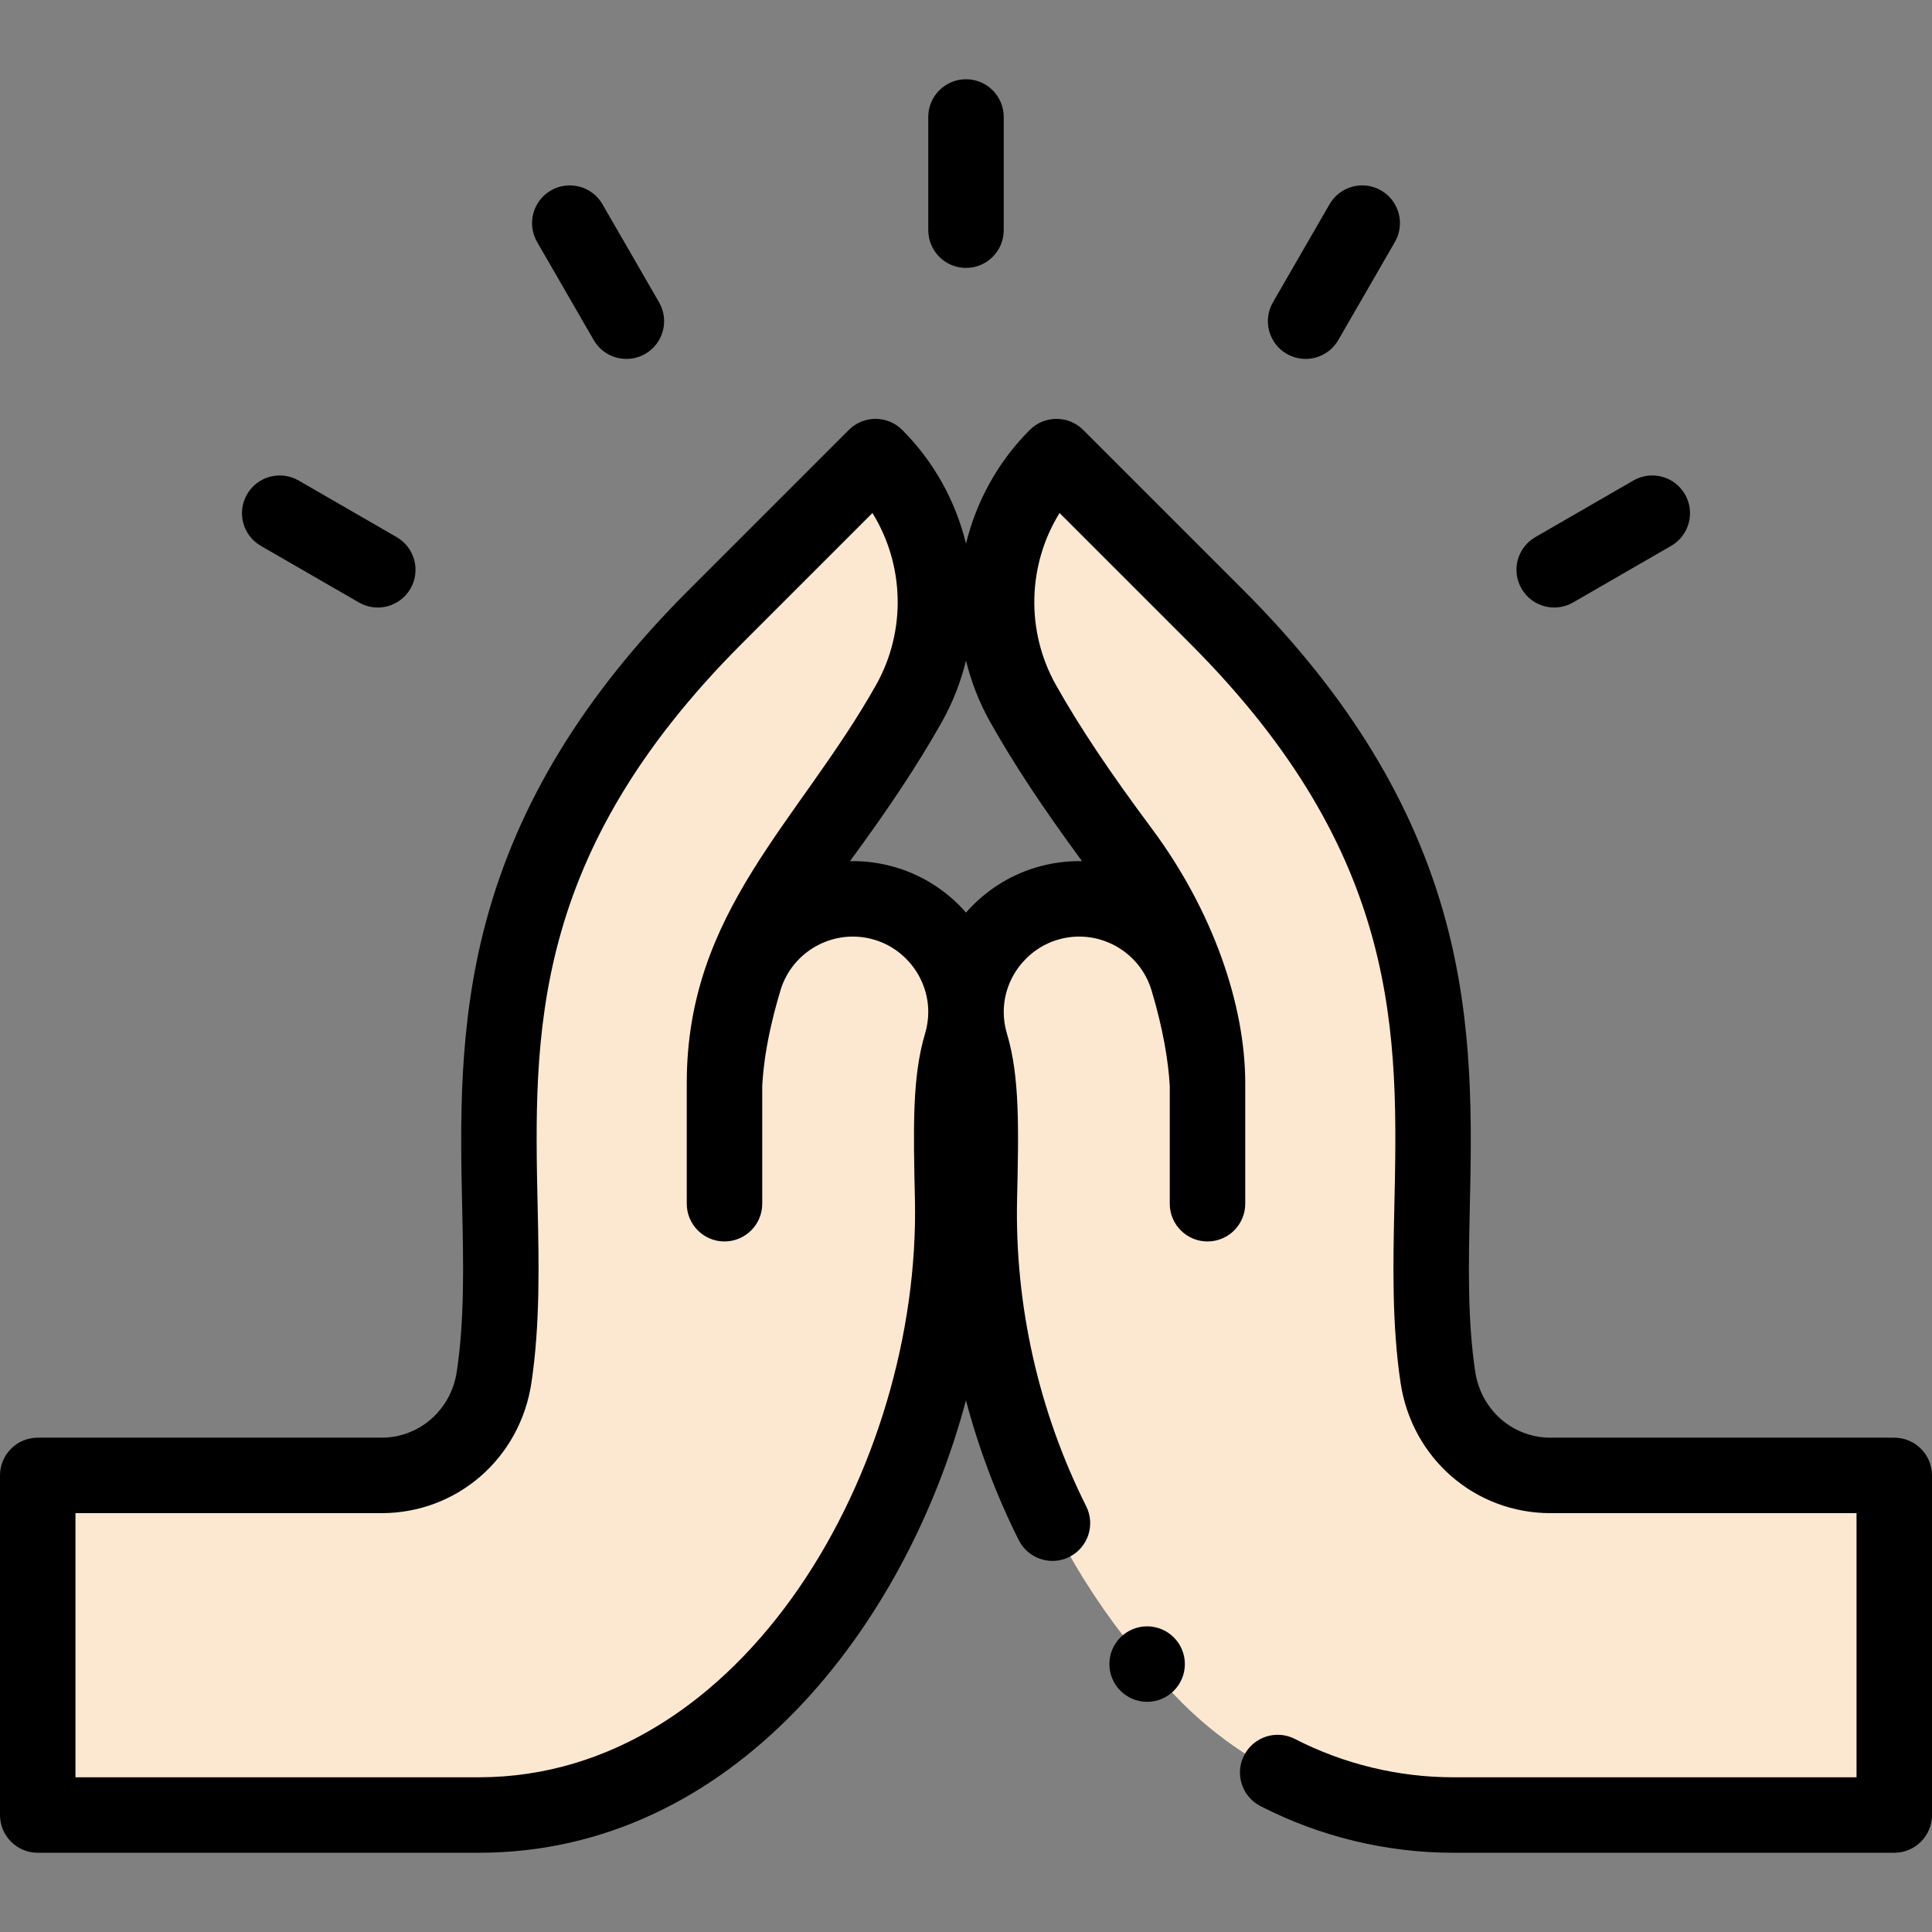 <svg id="Capa_1" enable-background="new 0 0 512 512" height="512" viewBox="0 0 512 512" width="512" xmlns="http://www.w3.org/2000/svg"><rect x="0" y="0" width="512" height="512" fill="#808080" stroke="none"/><g><g fill="#fce8d0"><path d="m192.12 285.71c.69-8.87 2.54-17.48 5.13-26.12 4.77-15.87 21.49-24.88 37.36-20.12 13 3.89 21.39 15.81 21.39 28.71 0 2.86-.41 5.77-1.28 8.65-2.91 9.71-2.67 22.48-2.26 40.77 1.12 49.96-18.35 98.29-53.68 133.62-19.07 19.07-44.93 29.78-71.9 29.78h-116.88v-90h91.1c15.04 0 27.61-11.15 29.84-26.02 2.16-14.35 1.89-29.31 1.55-44.76-1.01-45.71-2.16-97.54 57.1-156.79l42.43-42.43c17.35 17.35 20.87 44.06 8.85 65.45-5.97 10.6-13.58 22.3-26.13 39.16-15.58 20.94-21.18 39.75-22.62 60.1z"/><path d="m319.88 285.71c-1.44-20.35-7.04-39.16-22.62-60.1-12.55-16.86-20.16-28.56-26.13-39.16-12.02-21.39-8.5-48.1 8.85-65.45l42.43 42.43c59.26 59.25 58.11 111.08 57.1 156.79-.34 15.45-.61 30.41 1.55 44.76 2.23 14.87 14.8 26.02 29.84 26.02h91.1v90h-116.88c-26.97 0-52.83-10.71-71.9-29.78-35.33-35.33-54.8-83.66-53.68-133.62.41-18.29.65-31.06-2.26-40.77-.87-2.88-1.28-5.79-1.28-8.65 0-12.9 8.4-24.82 21.4-28.71 15.86-4.76 32.58 4.25 37.35 20.12 2.59 8.64 4.44 17.25 5.13 26.12z"/></g><g><path d="m246 31v30c0 5.522 4.478 10 10 10s10-4.478 10-10v-30c0-5.522-4.478-10-10-10s-10 4.478-10 10z"/><path d="m146.001 50.469c-4.784 2.761-6.423 8.876-3.663 13.66l15 25.99c2.769 4.798 8.888 6.415 13.66 3.662 4.784-2.761 6.423-8.876 3.663-13.66l-15-25.99c-2.76-4.783-8.876-6.422-13.66-3.662z"/><path d="m79.128 127.339c-4.783-2.759-10.898-1.12-13.66 3.662-2.761 4.784-1.121 10.899 3.663 13.66l25.99 15c4.775 2.755 10.893 1.131 13.66-3.662 2.761-4.784 1.121-10.899-3.663-13.66z"/><path d="m352.339 54.131-15 25.99c-2.761 4.784-1.121 10.899 3.662 13.66 4.785 2.759 10.897 1.124 13.66-3.662l15-25.99c2.761-4.784 1.121-10.899-3.662-13.66-4.788-2.761-10.899-1.119-13.66 3.662z"/><path d="m416.879 159.661 25.99-15c4.783-2.761 6.423-8.876 3.662-13.66-2.761-4.783-8.876-6.424-13.66-3.662l-25.99 15c-4.783 2.761-6.423 8.876-3.662 13.66 2.769 4.797 8.888 6.415 13.66 3.662z"/><circle cx="304" cy="441" r="10"/><path d="m502 381h-91.1c-10.039 0-18.43-7.361-19.952-17.508-2.083-13.846-1.757-28.693-1.44-43.063.504-22.812 1.075-48.667-6.29-76.124-8.439-31.464-26.018-60.231-53.736-87.946l-42.43-42.43c-3.905-3.903-10.235-3.904-14.143 0-8.489 8.488-14.177 18.976-16.909 30.146-2.732-11.17-8.421-21.657-16.909-30.146-3.905-3.904-10.237-3.904-14.142 0l-42.43 42.43c-27.721 27.716-45.298 56.483-53.738 87.947-7.365 27.458-6.793 53.313-6.289 76.134.316 14.36.643 29.209-1.442 43.058-1.52 10.141-9.911 17.502-19.95 17.502h-91.1c-5.523 0-10 4.478-10 10v90c0 5.522 4.477 10 10 10h116.88c67.359 0 113.136-59.972 129.108-119.888 3.384 12.759 8.054 25.188 13.985 37.025 2.467 4.923 8.471 6.942 13.42 4.461 4.938-2.474 6.935-8.482 4.461-13.42-12.611-25.171-18.944-53.303-18.316-81.354.424-18.866.729-32.497-2.685-43.887-.565-1.873-.853-3.811-.853-5.758 0-8.749 5.867-16.615 14.275-19.132 10.55-3.168 21.722 2.853 24.896 13.413 3.067 10.232 4.469 18.816 4.829 25.344v31.196c0 5.522 4.478 10 10 10s10-4.478 10-10v-32c0-20.579-8.517-45.587-24.719-67.36-11.317-15.205-19.163-26.955-25.434-38.088-8.116-14.445-7.481-32.007.949-45.593l34.543 34.542c56.232 56.224 55.186 103.636 54.172 149.499-.318 14.494-.68 30.924 1.658 46.464 3.003 20.012 19.712 34.536 39.731 34.536h81.1v70h-106.88c-14.524 0-29.028-3.512-41.942-10.154-4.912-2.526-10.94-.594-13.467 4.318-2.526 4.911-.593 10.94 4.318 13.467 15.732 8.092 33.399 12.369 51.091 12.369h116.88c5.522 0 10-4.478 10-10v-90c0-5.522-4.478-10-10-10zm-256.859-107.041c-3.407 11.368-3.102 24.999-2.678 43.865 1.584 70.673-45.147 153.176-115.583 153.176h-106.88v-70h81.1c20.02 0 36.728-14.524 39.729-34.531 2.339-15.542 1.978-31.973 1.659-46.479-1.014-45.852-2.062-93.264 54.173-149.488l34.542-34.542c8.431 13.586 9.066 31.146.954 45.584-20.522 36.433-50.157 59.909-50.157 105.456v32c0 5.522 4.477 10 10 10s10-4.478 10-10v-31.182c.13-.977.135-9.694 4.827-25.349 3.177-10.567 14.352-16.585 24.916-13.419 8.395 2.513 14.257 10.379 14.257 19.13 0 1.947-.287 3.884-.859 5.779zm41.607-45.746c-4.036-.077-8.148.455-12.214 1.677-7.324 2.192-13.685 6.422-18.53 11.947-4.843-5.525-11.2-9.755-18.52-11.945-4.071-1.221-8.184-1.761-12.226-1.682 10.524-14.313 18.1-25.797 24.331-36.861 2.919-5.194 5.041-10.67 6.413-16.267 1.373 5.599 3.496 11.078 6.416 16.275 6.224 11.054 13.803 22.541 24.33 36.856z"/></g></g></svg>